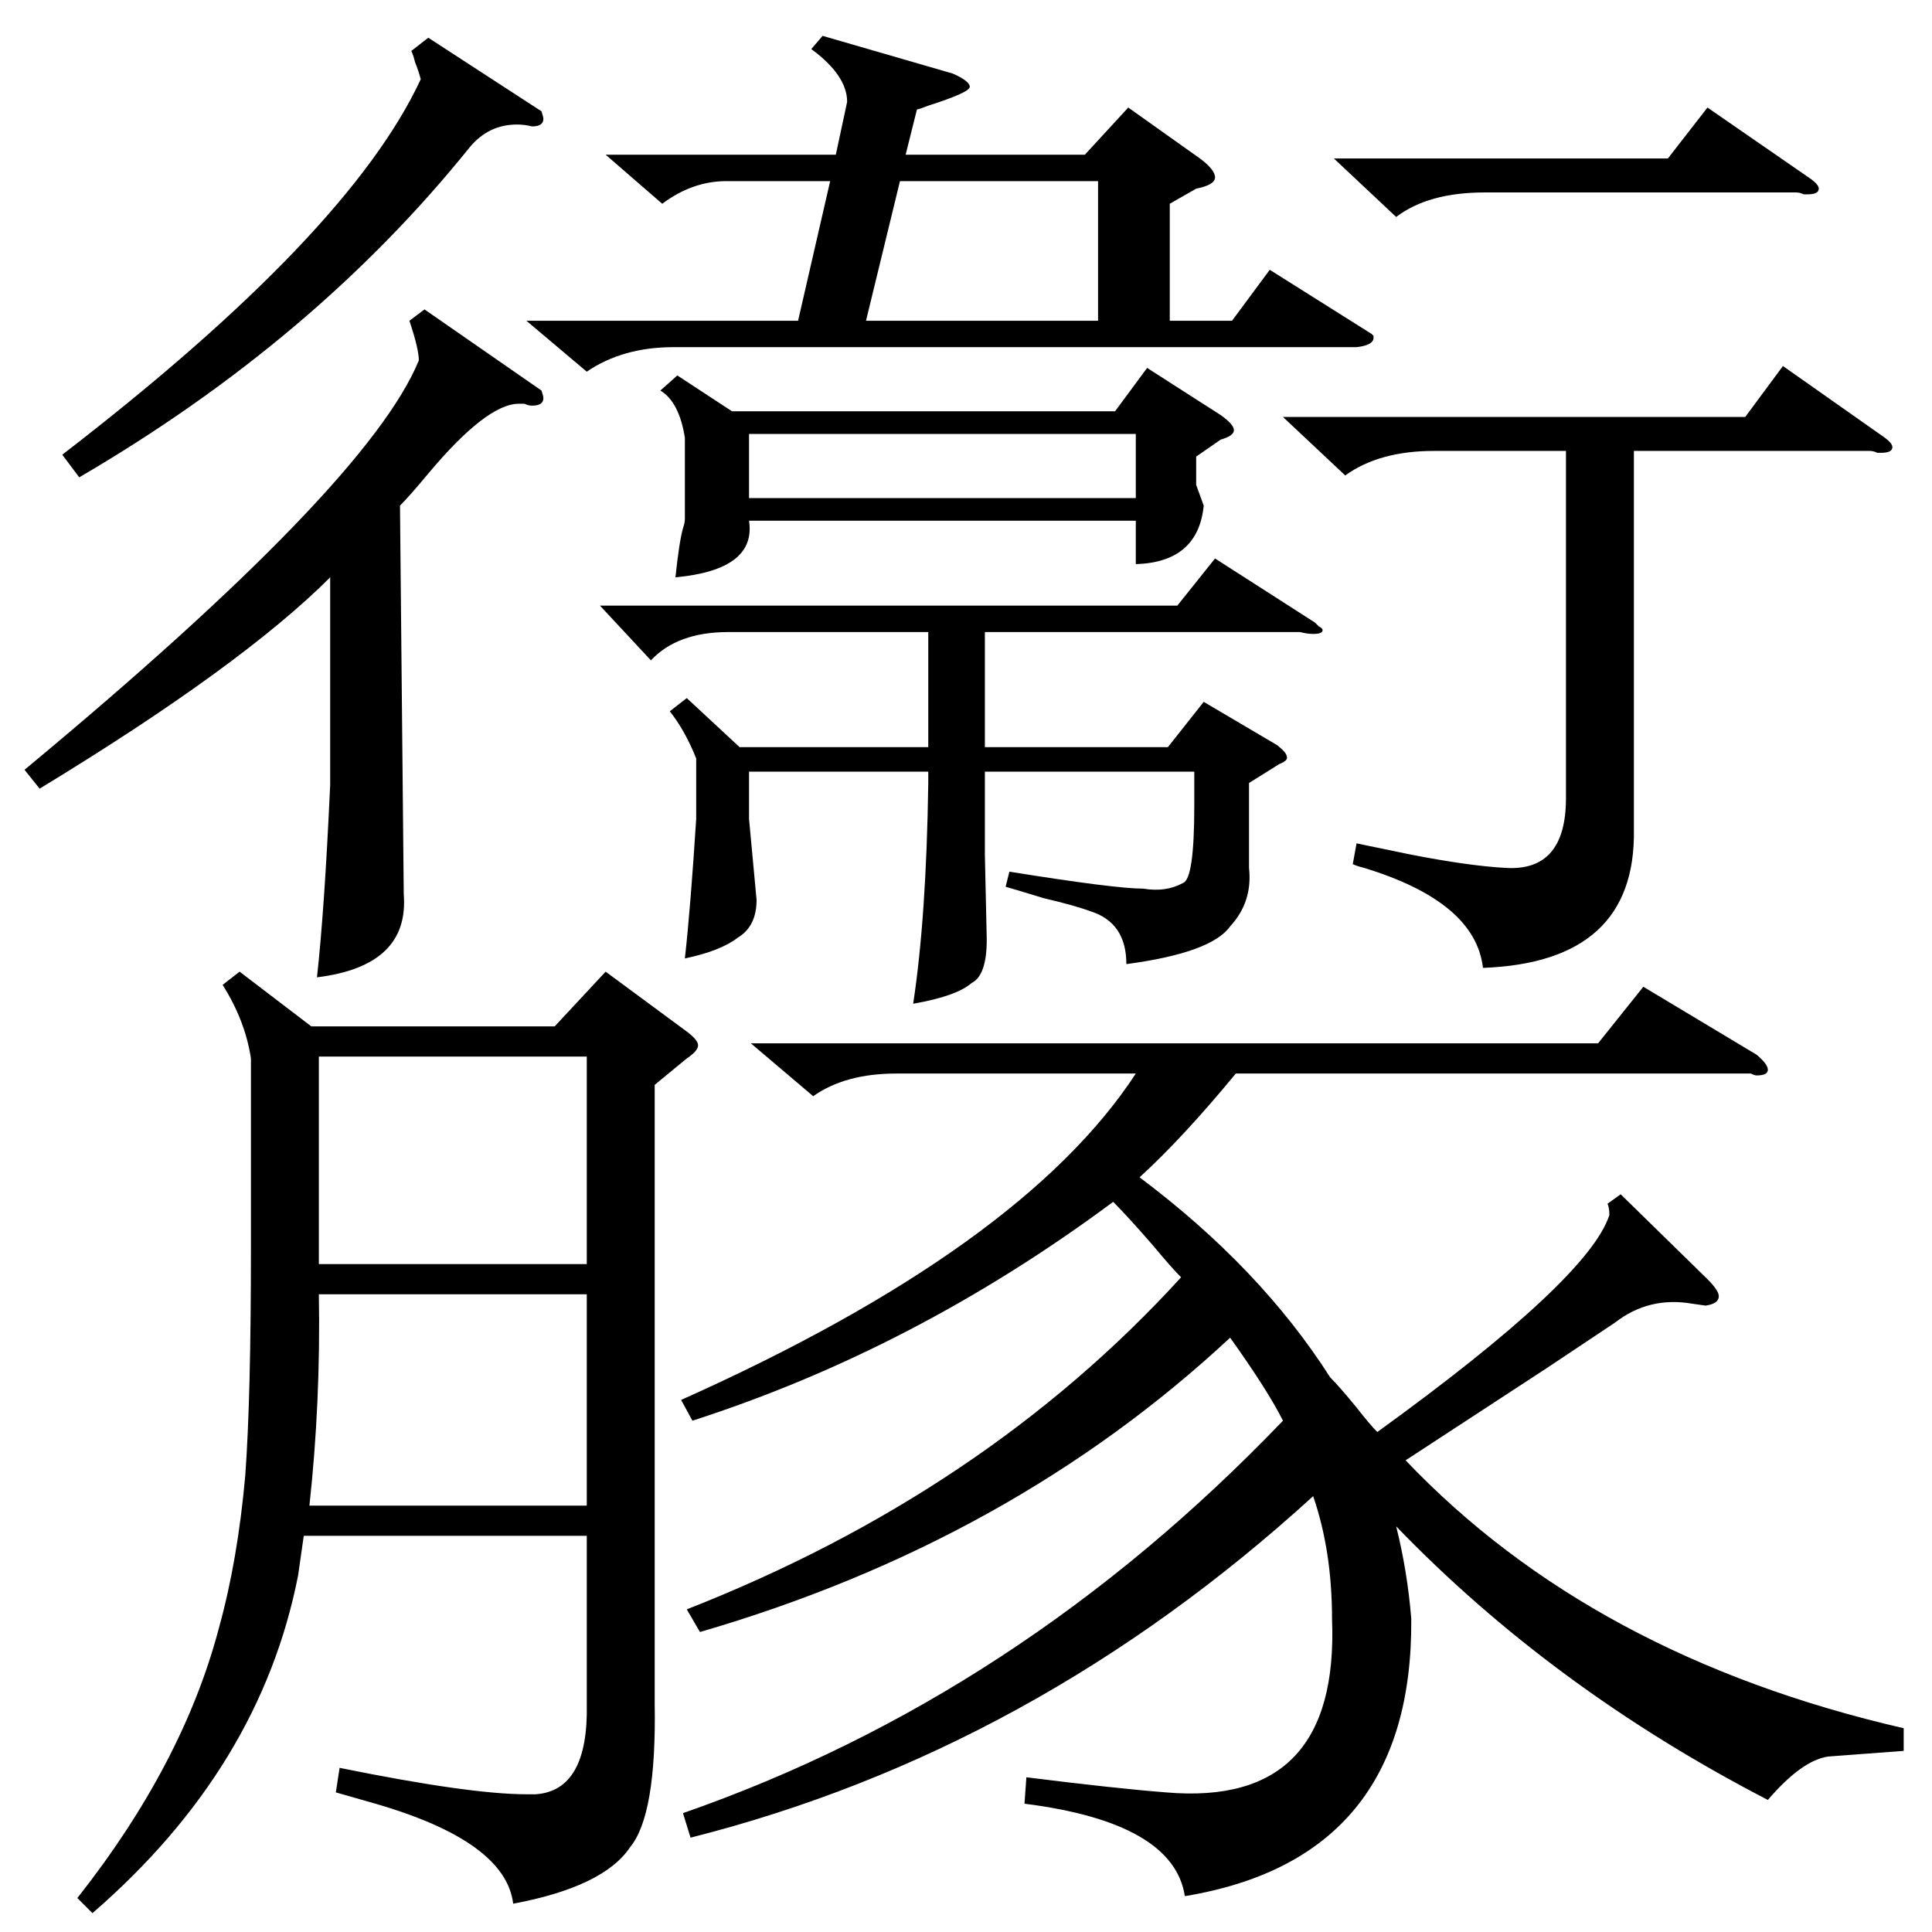 <?xml version="1.0" standalone="no"?>
<!DOCTYPE svg PUBLIC "-//W3C//DTD SVG 1.1//EN" "http://www.w3.org/Graphics/SVG/1.1/DTD/svg11.dtd" >
<svg xmlns="http://www.w3.org/2000/svg" xmlns:xlink="http://www.w3.org/1999/xlink" version="1.1" viewBox="0 -205 1024 1024">
  <g transform="matrix(1 0 0 -1 0 819)">
   <path fill="currentColor"
d="M347 449v-328q1 -59 -13 -76q-14 -21 -62 -30q-4 33 -73 53l-21 6l2 13q69 -14 99 -14h5q28 2 27 48v89h-150l-3 -21q-20 -102 -109 -179l-8 8q56 71 75 143q10 36 14 81q3 41 3 120v101q-3 20 -15 39l9 7l38 -29h129l27 29l42 -31q7 -5 7 -8t-6 -7zM655 455
q-28 -34 -51 -55q64 -48 101 -106q5 -5 14 -16q7 -9 11 -13q112 81 123 115q0 4 -1 6l7 5l46 -45q6 -6 6 -9q0 -4 -7 -5l-7 1q-23 4 -41 -10l-36 -24q-46 -30 -75 -49q99 -104 264 -142v-12l-40 -3q-14 -2 -32 -23q-114 59 -197 145q6 -24 8 -49q1 -127 -120 -147
q-6 39 -85 49l1 14q48 -6 74 -8q92 -8 88 92q0 36 -10 65q-148 -135 -330 -181l-4 13q178 62 318 208q-8 16 -28 44q-116 -108 -281 -156l-7 12q158 62 262 176q-5 5 -15 17q-13 15 -21 23q-105 -78 -223 -116l-6 11q181 81 241 173h-127q-27 0 -44 -12l-33 28h449l24 30
l60 -36q6 -5 6 -8t-6 -3q-1 0 -3 1h-3h-270zM279 854h144l17 74h-55q-18 0 -34 -12l-30 26h122l6 28q0 14 -19 28l6 7l69 -20q9 -4 9 -7t-22 -10q-5 -2 -6 -2l-6 -24h95l23 25l38 -27q8 -6 8 -10t-10 -6l-14 -8v-62h33l20 27l54 -34l1 -1v-1q0 -4 -9 -5h-362q-27 0 -46 -13z
M345 674l-27 29h306l20 25l53 -34l2 -2q2 -1 2 -2q0 -2 -5 -2q-3 0 -7 1h-167v-61h97l19 24l39 -23q5 -4 5 -6q1 -2 -4 -4l-16 -10v-45q2 -18 -10 -31q-10 -14 -55 -20q0 22 -19 28q-8 3 -25 7q-13 4 -20 6l2 8q56 -9 71 -9q12 -2 21 3q6 2 6 41v18h-111v-44l1 -45
q0 -19 -8 -23q-8 -7 -31 -11q7 46 8 117v6h-95v-25l4 -43q0 -14 -10 -20q-9 -7 -28 -11q3 27 6 74v32q-6 15 -14 25l9 7l28 -26h100v61h-106q-27 0 -41 -15zM680 803h245l20 27l54 -38q4 -3 4 -5q0 -3 -6 -3h-2q-2 1 -4 1h-125v-201q1 -70 -80 -73q-4 35 -63 53q-4 1 -6 2
l2 11l29 -6q31 -6 50 -7q32 -2 32 37v184h-70q-29 0 -47 -13zM21 606l-8 10q182 151 209 217q0 6 -5 21l8 6l62 -43q1 -3 1 -4q0 -4 -6 -4q-2 0 -4 1h-3q-17 0 -48 -37q-10 -12 -15 -17l2 -206q3 -38 -46 -44q4 36 7 102v110q-47 -47 -154 -112zM359 825l29 -19h203l17 23
l39 -25q7 -5 7 -8t-7 -5l-13 -9v-15l4 -11q-3 -30 -36 -31v23h-205q4 -26 -39 -30q2 19 4 26q1 3 1 5v43q-3 19 -13 25zM169 338q1 -57 -5 -112h147v112h-142zM169 354h142v110h-142v-110zM42 771l-9 12q152 117 190 199q-1 4 -3 9q-1 4 -2 6l9 7l60 -39q1 -3 1 -4
q0 -4 -6 -4q-4 1 -8 1q-15 0 -25 -12q-82 -102 -207 -175zM582 928h-105l-18 -74h123v74zM602 794h-205v-34h205v34zM707 940h177l21 27l55 -38q4 -3 4 -5q0 -3 -6 -3h-2q-2 1 -4 1h-165q-30 0 -47 -13z" />
  </g>

</svg>
